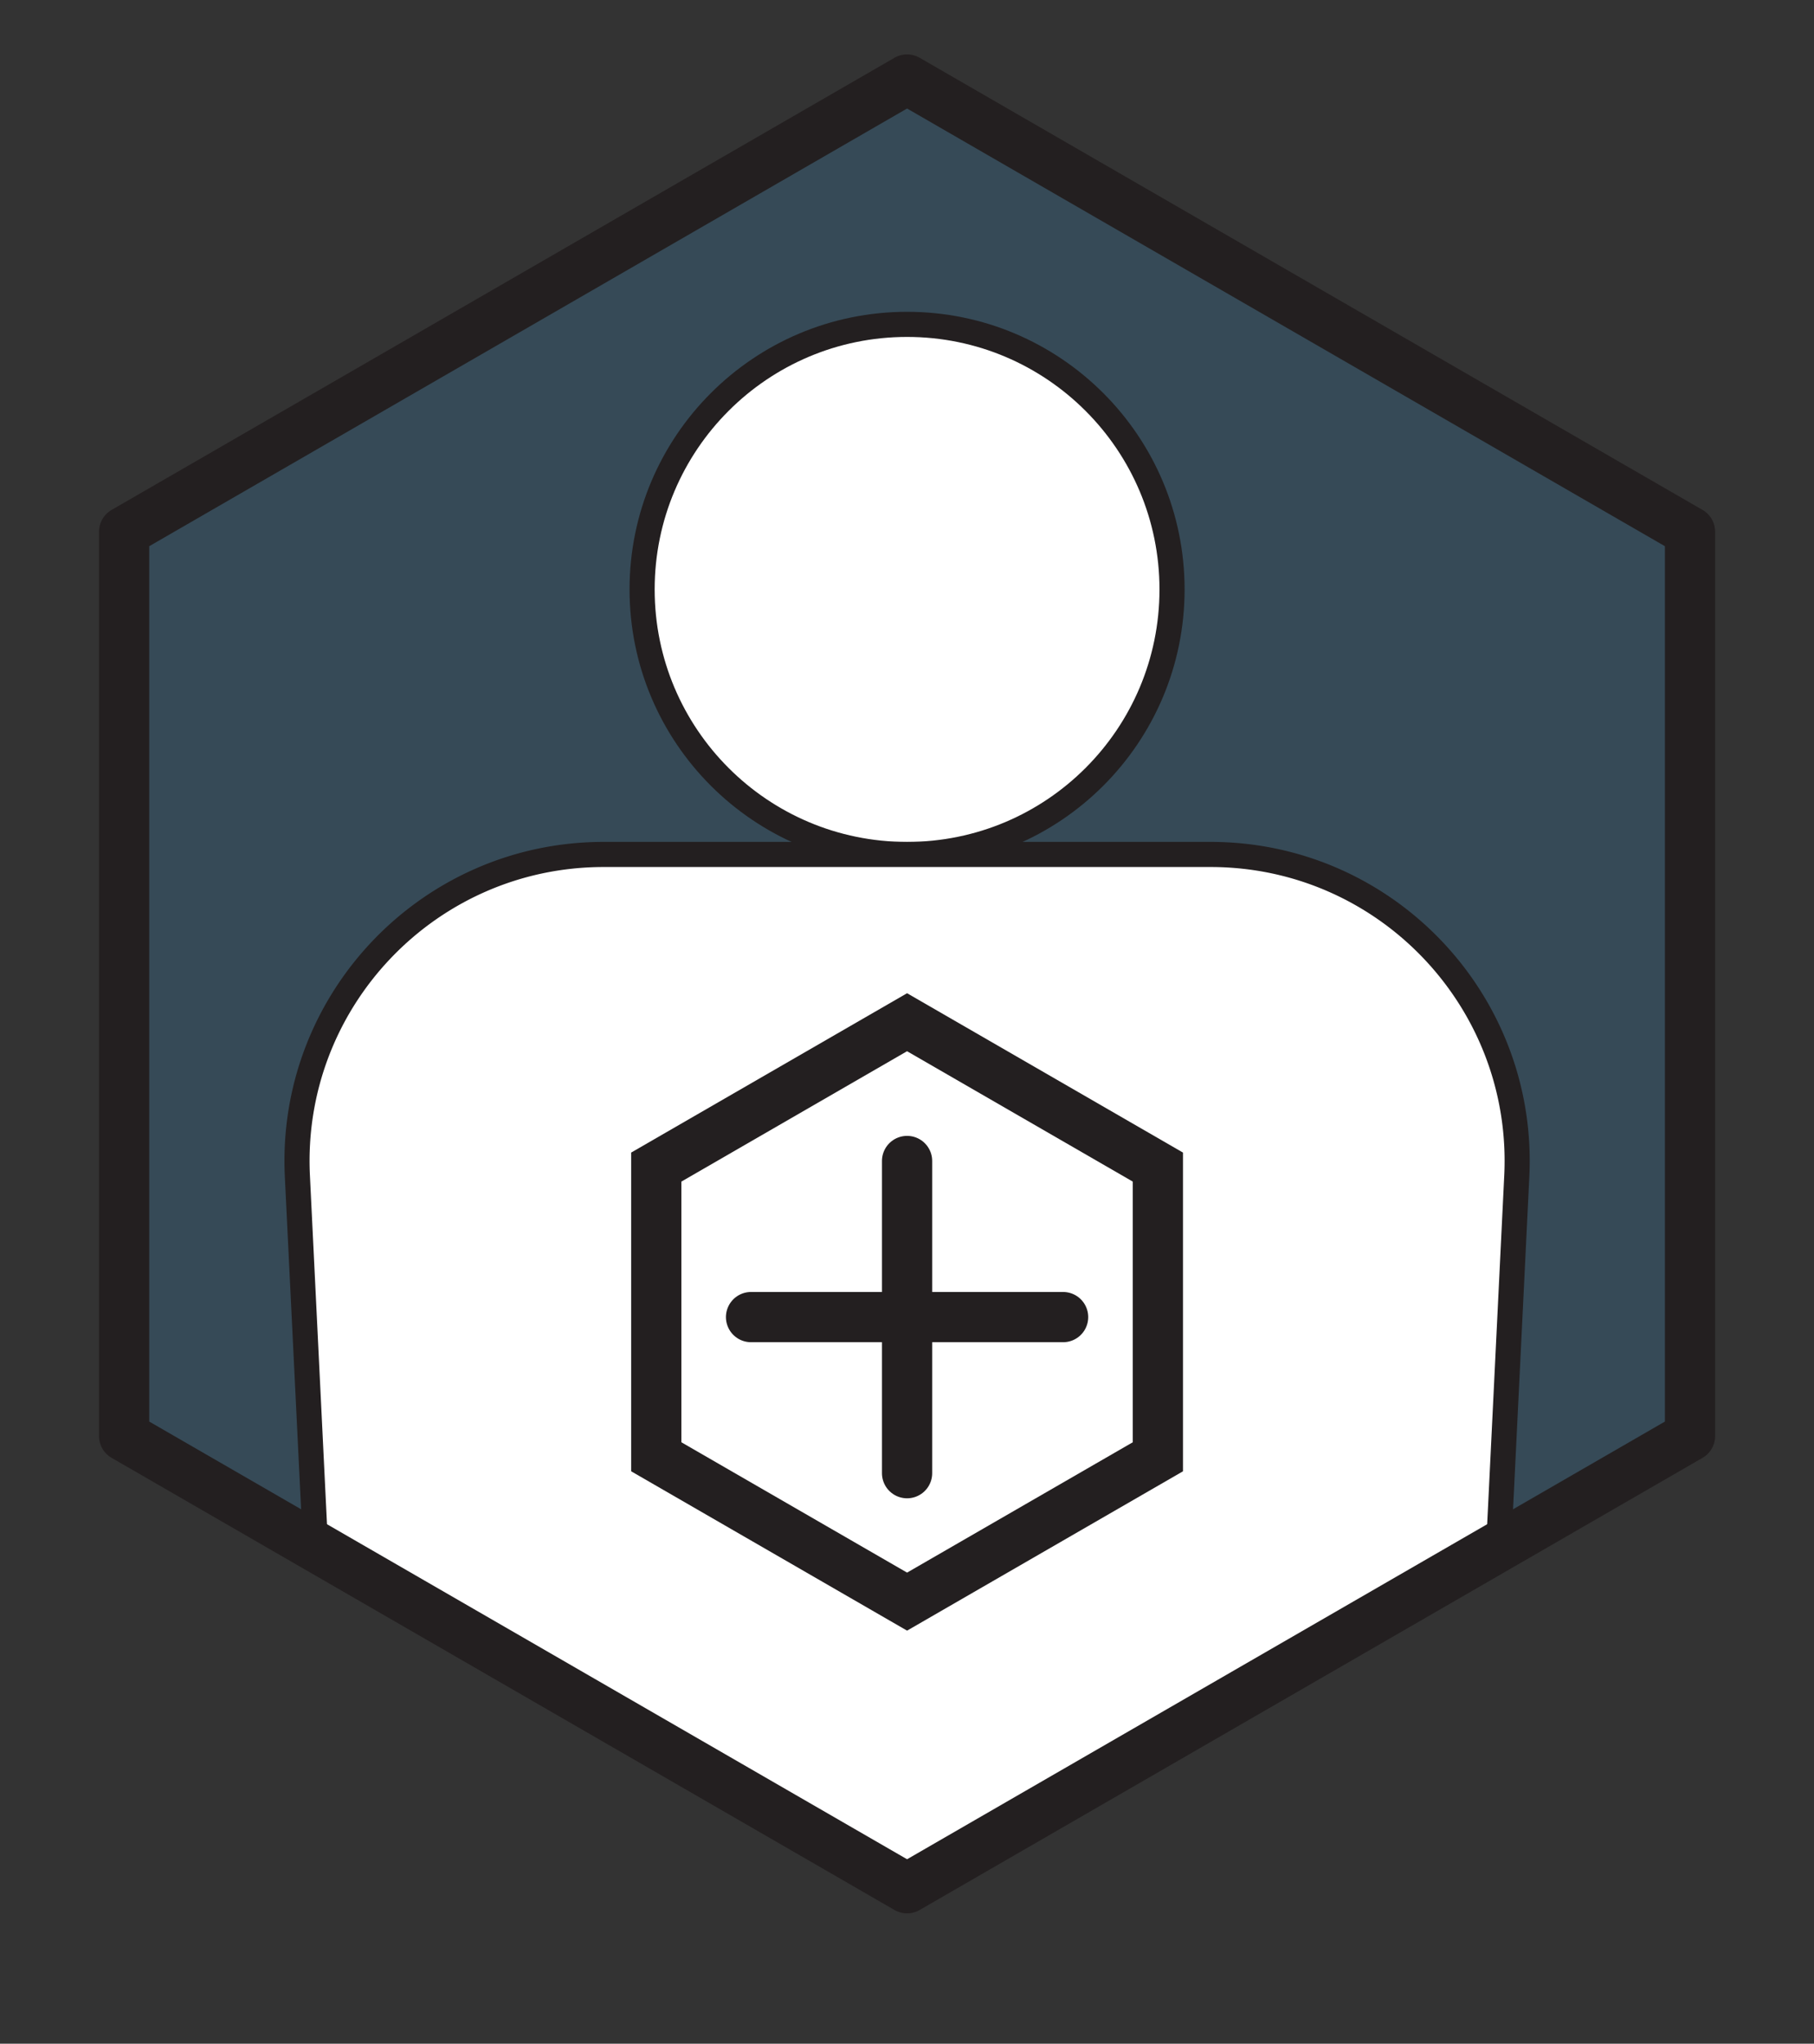 <svg viewBox="0 0 301 339" xmlns="http://www.w3.org/2000/svg" fill-rule="evenodd" clip-rule="evenodd" stroke-linecap="round" stroke-linejoin="round" stroke-miterlimit="10"><rect x="0" y="0" width="301" height="339" fill="#333333" stroke="none"/><g transform="translate(.5 .688) scale(4.167)"><path fill="none" d="M0 0h72v81H0z"/><clipPath id="prefix__a"><path d="M0 0h72v81H0z"/></clipPath><g clip-path="url(#prefix__a)"><clipPath id="prefix__b"><path d="M4.823 21v36L36 75l31.177-18V21L36 3 4.823 21z" clip-rule="nonzero"/></clipPath><g clip-path="url(#prefix__b)"><path d="M67.177 57V21L36 3 4.823 21v36L36 75l31.177-18z" fill="#3f7faa" fill-rule="nonzero" opacity=".3"/><path d="M46.551 23.298c0 5.827-4.724 10.55-10.551 10.55s-10.551-4.723-10.551-10.55c0-5.827 4.724-10.551 10.551-10.551s10.551 4.724 10.551 10.55" fill="#fff" fill-rule="nonzero"/><circle cx="-10.551" fill="none" stroke="#231f20" r="10.551" transform="matrix(0 -1 -1 0 36 12.747)"/><path d="M48.083 33.848H23.918c-6.98 0-12.538 5.838-12.196 12.808l.94 19.202a10.898 10.898 0 0010.885 10.365l3.114 28.538H45.34l3.113-28.538h0c5.812 0 10.6-4.56 10.886-10.365l.94-19.202c.342-6.97-5.218-12.808-12.196-12.808z" fill="#fff" fill-rule="nonzero" stroke="#231f20"/><path d="M26.013 57.824V46.292L36 40.526l9.987 5.766v11.532L36 63.59l-9.987-5.766z" fill="#fff" fill-rule="nonzero"/><path d="M36 39.372l-10.987 6.343v12.687L36 64.745l10.987-6.343V45.715L36 39.372zm0 2.309l8.987 5.189v10.377L36 62.435l-8.987-5.188V46.87L36 41.68z" fill="#231f20" fill-rule="nonzero"/><path d="M36 46.05v12.427M29.787 52.264h12.426" fill="none" stroke="#231f20" stroke-width="2" stroke-linecap="butt" stroke-linejoin="miter"/></g><g><path d="M67.177 57V21L36 3 4.823 21v36L36 75l31.177-18z" fill="none" stroke="#231f20" stroke-width="2" stroke-linecap="butt" stroke-linejoin="miter"/></g></g></g></svg>